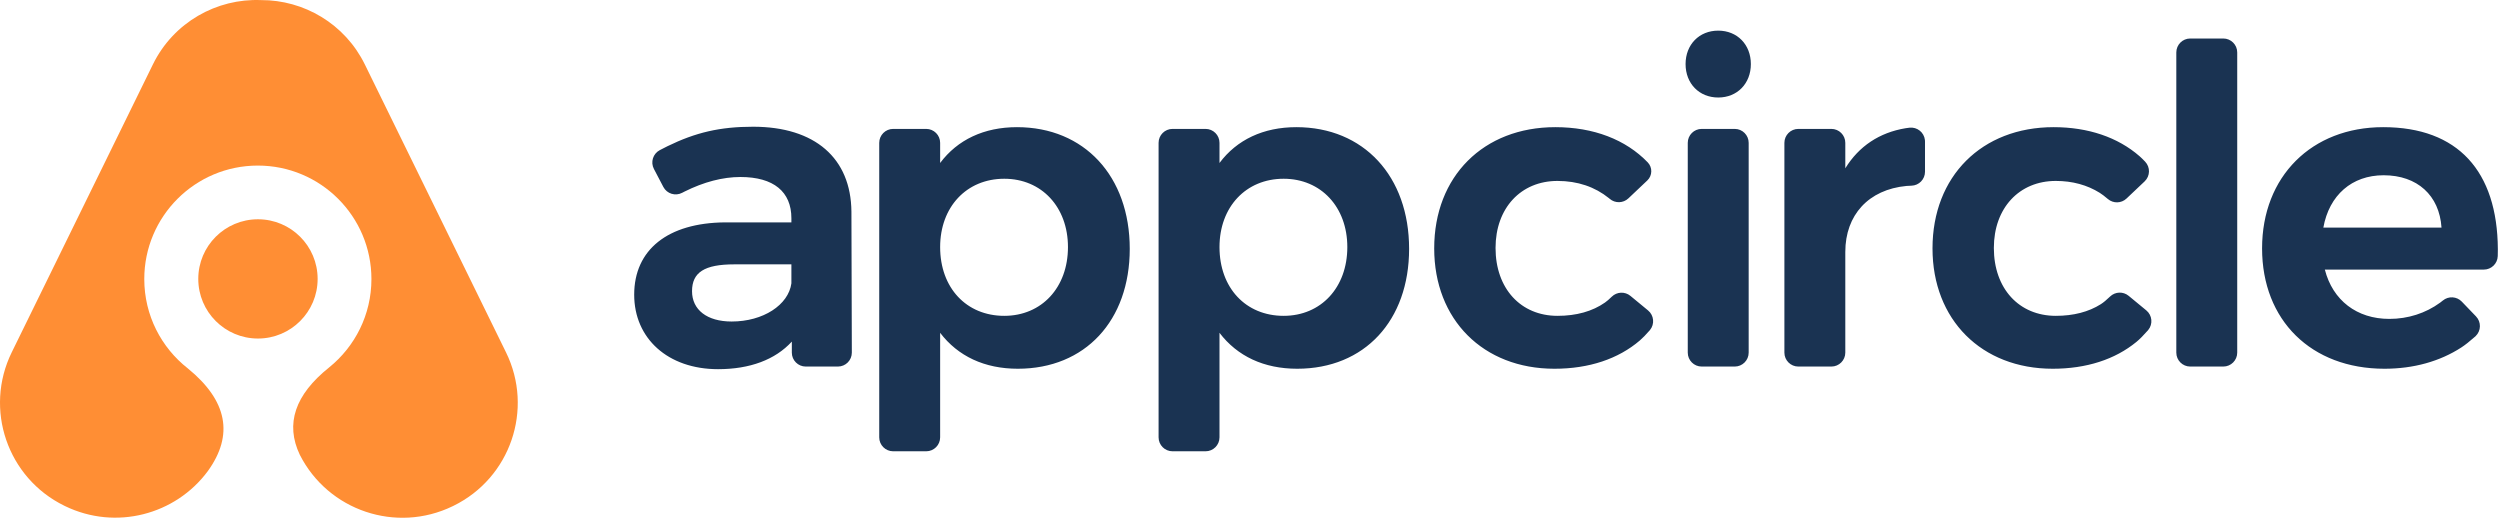 <svg xmlns="http://www.w3.org/2000/svg" width="816" height="169" viewBox="0 0 816 169">
  <g fill="none" fill-rule="evenodd">
    <path class="dark" fill="#1A3352" fill-rule="nonzero" d="M258.311,71.237 C258.311,62.602 252.546,57.774 241.667,57.774 C235.916,57.774 229.765,59.376 223.443,62.524 C223.214,62.638 222.956,62.771 222.667,62.923 C220.445,64.097 217.692,63.248 216.519,61.026 L216.511,61.011 L213.439,55.144 C212.275,52.92 213.13,50.175 215.351,49.006 C216.371,48.47 217.21,48.041 217.872,47.719 C227.031,43.255 234.958,41.363 245.812,41.363 C265.994,41.363 277.759,51.605 277.906,69.097 L278.038,115.081 C278.045,117.594 276.014,119.637 273.501,119.644 L273.488,119.644 L263.004,119.644 C260.491,119.644 258.454,117.607 258.454,115.094 L258.454,111.494 C253.017,117.424 244.74,120.499 234.378,120.499 C217.994,120.499 207,110.465 207,96.185 C207,81.515 217.955,72.726 236.665,72.583 L258.311,72.583 L258.311,71.237 Z M239.666,86.285 C229.956,86.285 225.88,88.883 225.88,95.044 C225.88,101.11 230.768,104.943 238.808,104.943 C249.119,104.943 257.355,99.521 258.311,92.478 L258.311,86.285 L239.666,86.285 Z M331.939,41.505 C353.914,41.505 368.75,57.512 368.75,81.216 C368.75,104.644 354.202,120.357 332.225,120.357 C321.376,120.357 312.677,116.279 306.862,108.629 L306.862,142.75 C306.862,145.263 304.825,147.3 302.312,147.3 L291.531,147.3 C289.018,147.3 286.981,145.263 286.981,142.75 L286.981,46.625 C286.981,44.113 289.018,42.075 291.531,42.075 L302.312,42.075 C304.825,42.075 306.862,44.113 306.862,46.625 L306.862,53.197 C312.542,45.594 321.208,41.505 331.939,41.505 Z M327.794,103.09 C340,103.09 348.584,93.842 348.584,80.646 C348.584,67.572 339.981,58.344 327.794,58.344 C315.485,58.344 306.862,67.55 306.862,80.646 C306.862,93.955 315.418,103.09 327.794,103.09 Z M423.121,41.505 C445.096,41.505 459.932,57.512 459.932,81.216 C459.932,104.644 445.384,120.357 423.407,120.357 C412.558,120.357 403.859,116.279 398.044,108.629 L398.044,142.75 C398.044,145.263 396.007,147.3 393.494,147.3 L382.713,147.3 C380.2,147.3 378.163,145.263 378.163,142.75 L378.163,46.625 C378.163,44.113 380.2,42.075 382.713,42.075 L393.494,42.075 C396.007,42.075 398.044,44.113 398.044,46.625 L398.044,53.197 C403.724,45.594 412.39,41.505 423.121,41.505 Z M418.976,103.09 C431.182,103.09 439.766,93.842 439.766,80.646 C439.766,67.572 431.163,58.344 418.976,58.344 C406.667,58.344 398.044,67.55 398.044,80.646 C398.044,93.955 406.6,103.09 418.976,103.09 Z M525.149,64.677 C520.598,60.999 514.936,59.057 508.365,59.057 C496.399,59.057 488.147,67.926 488.147,80.931 C488.147,94.18 496.363,103.09 508.365,103.09 C514.524,103.09 519.777,101.621 523.878,98.743 C524.494,98.31 525.232,97.674 526.088,96.835 C527.75,95.206 530.373,95.093 532.169,96.575 L537.928,101.326 C539.867,102.925 540.142,105.793 538.542,107.732 C538.504,107.778 538.504,107.778 538.464,107.824 C537.217,109.256 536.138,110.363 535.224,111.144 C528.194,117.159 518.656,120.357 507.364,120.357 C484.116,120.357 468.124,104.364 468.124,81.073 C468.124,57.548 484.209,41.505 507.65,41.505 C520.142,41.505 530.635,45.55 537.815,52.996 C539.409,54.649 539.361,57.281 537.708,58.875 L537.681,58.901 L531.505,64.749 C529.816,66.348 527.192,66.416 525.423,64.906 C525.326,64.823 525.235,64.747 525.149,64.677 Z M560.826,10 C567.041,10 571.481,14.563 571.481,20.914 C571.481,27.265 567.041,31.828 560.826,31.828 C554.611,31.828 550.171,27.265 550.171,20.914 C550.171,14.563 554.611,10 560.826,10 Z M555.436,42.075 L566.216,42.075 C568.729,42.075 570.766,44.113 570.766,46.625 L570.766,115.094 C570.766,117.607 568.729,119.644 566.216,119.644 L555.436,119.644 C552.923,119.644 550.886,117.607 550.886,115.094 L550.886,46.625 C550.886,44.113 552.923,42.075 555.436,42.075 Z M622.02,41.844 C622.381,41.785 622.799,41.729 623.275,41.677 C625.773,41.403 628.02,43.206 628.294,45.704 C628.312,45.869 628.321,46.034 628.321,46.2 L628.321,56.06 C628.321,58.528 626.354,60.546 623.887,60.608 C623.248,60.625 622.711,60.653 622.278,60.694 C609.9,61.861 602.308,70.177 602.308,82.214 L602.308,115.094 C602.308,117.607 600.271,119.644 597.758,119.644 L586.977,119.644 C584.464,119.644 582.427,117.607 582.427,115.094 L582.427,46.625 C582.427,44.113 584.464,42.075 586.977,42.075 L597.758,42.075 C600.271,42.075 602.308,44.113 602.308,46.625 L602.308,54.933 C606.752,47.711 613.468,43.253 622.02,41.844 Z M688.009,64.956 C686.963,64.062 686.074,63.387 685.346,62.933 C681.262,60.385 676.446,59.057 671.011,59.057 C659.045,59.057 650.793,67.926 650.793,80.931 C650.793,94.18 659.008,103.09 671.011,103.09 C676.775,103.09 681.749,101.803 685.726,99.276 C686.554,98.749 687.558,97.919 688.728,96.788 C690.393,95.18 693,95.077 694.785,96.551 L700.559,101.314 C702.497,102.913 702.772,105.781 701.173,107.719 C701.128,107.773 701.128,107.773 701.082,107.826 C699.632,109.478 698.38,110.736 697.321,111.604 C690.343,117.323 681.007,120.357 670.01,120.357 C646.762,120.357 630.769,104.364 630.769,81.073 C630.769,57.548 646.854,41.505 670.296,41.505 C681.589,41.505 691.261,44.81 698.334,50.974 C698.862,51.434 699.474,52.031 700.173,52.765 C701.905,54.585 701.834,57.465 700.013,59.198 L700.005,59.205 L694.094,64.802 C692.404,66.403 689.778,66.469 688.009,64.956 Z M714.898,12.566 L725.679,12.566 C728.191,12.566 730.229,14.603 730.229,17.116 L730.229,115.094 C730.229,117.607 728.191,119.644 725.679,119.644 L714.898,119.644 C712.385,119.644 710.348,117.607 710.348,115.094 L710.348,17.116 C710.348,14.603 712.385,12.566 714.898,12.566 Z M779.87,104.088 C785.962,104.088 791.701,102.252 796.463,98.782 C796.721,98.594 797.016,98.363 797.347,98.09 C799.182,96.573 801.876,96.728 803.525,98.444 L808.172,103.277 C809.914,105.089 809.857,107.969 808.046,109.711 C808.002,109.753 807.957,109.794 807.911,109.835 C806.114,111.429 804.595,112.627 803.347,113.434 C796.337,117.963 787.788,120.357 778.298,120.357 C754.347,120.357 738.342,104.518 738.342,81.073 C738.342,57.599 754.52,41.505 777.869,41.505 C802.274,41.505 815.152,55.886 815.299,81.341 C815.303,81.941 815.291,82.688 815.265,83.581 C815.192,86.04 813.177,87.996 810.717,87.996 L758.826,87.996 C761.404,98.043 769.284,104.088 779.87,104.088 Z M796.909,74.294 C796.223,63.772 789.005,57.204 778.012,57.204 C767.65,57.204 760.239,63.706 758.339,74.294 L796.909,74.294 Z"/>
    <path fill="#FF8E34" d="M61.312,120.254 C74.209,130.774 76.38,141.95 67.825,153.783 C57.28,168.032 37.761,173.207 21.239,165.191 L21.101,165.124 C21.061,165.105 21.021,165.085 20.981,165.066 C2.408,155.974 -5.272,133.558 3.828,115 L24.424,72.997 L35.997,49.394 L49.906,21.027 C56.665,7.243 70.763,-0.559 85.194,0.031 C99.134,-0.022 112.552,7.716 119.094,21.058 L165.172,115.031 C174.272,133.589 166.592,156.005 148.019,165.097 C147.979,165.116 147.939,165.136 147.899,165.155 L147.761,165.222 C129.302,174.178 107.103,166.668 97.855,148.436 C93.062,138.364 96.259,128.857 107.445,119.915 L107.441,119.915 C115.855,113.125 121.235,102.732 121.235,91.085 C121.235,70.627 104.637,54.043 84.163,54.043 C63.689,54.043 47.092,70.627 47.092,91.085 C47.092,102.928 52.654,113.473 61.312,120.254 Z M84.197,110.498 C73.439,110.498 64.718,101.784 64.718,91.035 C64.718,80.286 73.439,71.572 84.197,71.572 C94.954,71.572 103.675,80.286 103.675,91.035 C103.675,101.784 94.954,110.498 84.197,110.498 Z"/>
  </g>
</svg>
